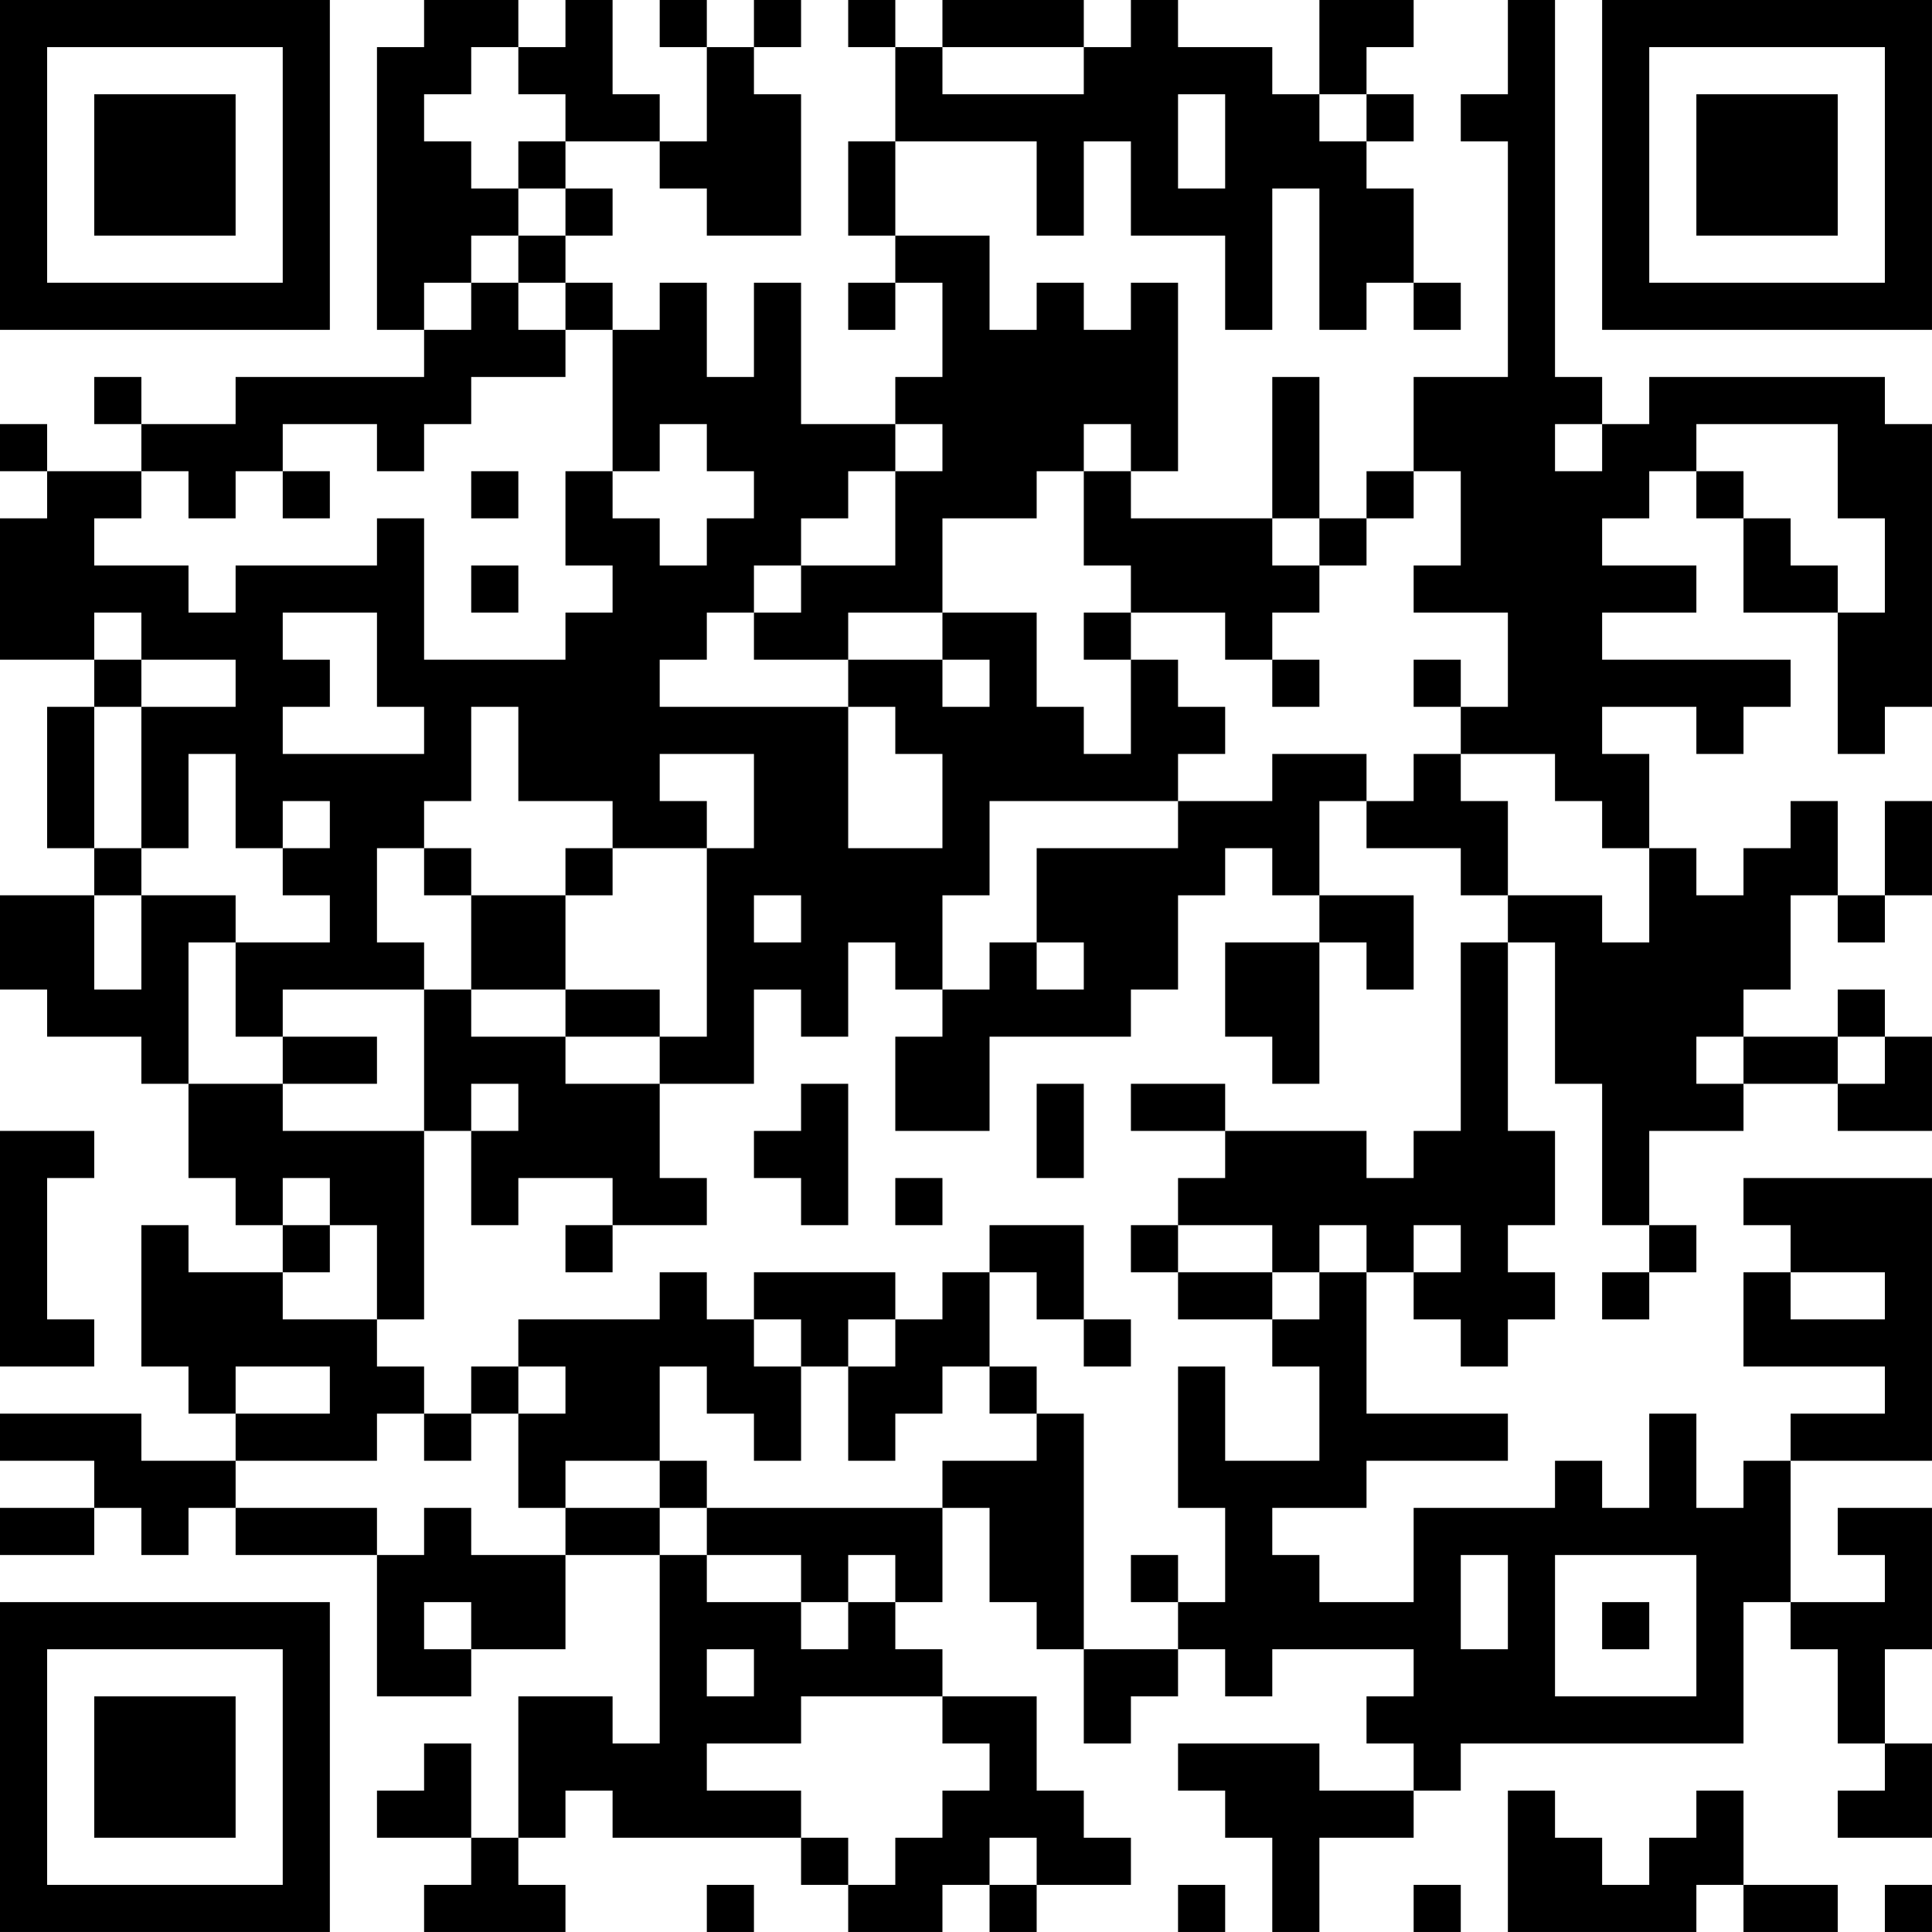 <?xml version="1.0" encoding="UTF-8"?>
<svg xmlns="http://www.w3.org/2000/svg" version="1.1" width="200" height="200" viewBox="0 0 200 200"><rect x="0" y="0" width="200" height="200" fill="#ffffff"/><g transform="scale(4.878)"><g transform="translate(0,0)"><path fill-rule="evenodd" d="M9 0L9 1L8 1L8 7L9 7L9 8L5 8L5 9L3 9L3 8L2 8L2 9L3 9L3 10L1 10L1 9L0 9L0 10L1 10L1 11L0 11L0 14L2 14L2 15L1 15L1 18L2 18L2 19L0 19L0 21L1 21L1 22L3 22L3 23L4 23L4 25L5 25L5 26L6 26L6 27L4 27L4 26L3 26L3 29L4 29L4 30L5 30L5 31L3 31L3 30L0 30L0 31L2 31L2 32L0 32L0 33L2 33L2 32L3 32L3 33L4 33L4 32L5 32L5 33L8 33L8 36L10 36L10 35L12 35L12 33L14 33L14 37L13 37L13 36L11 36L11 39L10 39L10 37L9 37L9 38L8 38L8 39L10 39L10 40L9 40L9 41L12 41L12 40L11 40L11 39L12 39L12 38L13 38L13 39L17 39L17 40L18 40L18 41L20 41L20 40L21 40L21 41L22 41L22 40L24 40L24 39L23 39L23 38L22 38L22 36L20 36L20 35L19 35L19 34L20 34L20 32L21 32L21 34L22 34L22 35L23 35L23 37L24 37L24 36L25 36L25 35L26 35L26 36L27 36L27 35L30 35L30 36L29 36L29 37L30 37L30 38L28 38L28 37L25 37L25 38L26 38L26 39L27 39L27 41L28 41L28 39L30 39L30 38L31 38L31 37L37 37L37 34L38 34L38 35L39 35L39 37L40 37L40 38L39 38L39 39L41 39L41 37L40 37L40 35L41 35L41 32L39 32L39 33L40 33L40 34L38 34L38 31L41 31L41 25L37 25L37 26L38 26L38 27L37 27L37 29L40 29L40 30L38 30L38 31L37 31L37 32L36 32L36 30L35 30L35 32L34 32L34 31L33 31L33 32L30 32L30 34L28 34L28 33L27 33L27 32L29 32L29 31L32 31L32 30L29 30L29 27L30 27L30 28L31 28L31 29L32 29L32 28L33 28L33 27L32 27L32 26L33 26L33 24L32 24L32 20L33 20L33 23L34 23L34 26L35 26L35 27L34 27L34 28L35 28L35 27L36 27L36 26L35 26L35 24L37 24L37 23L39 23L39 24L41 24L41 22L40 22L40 21L39 21L39 22L37 22L37 21L38 21L38 19L39 19L39 20L40 20L40 19L41 19L41 17L40 17L40 19L39 19L39 17L38 17L38 18L37 18L37 19L36 19L36 18L35 18L35 16L34 16L34 15L36 15L36 16L37 16L37 15L38 15L38 14L34 14L34 13L36 13L36 12L34 12L34 11L35 11L35 10L36 10L36 11L37 11L37 13L39 13L39 16L40 16L40 15L41 15L41 9L40 9L40 8L35 8L35 9L34 9L34 8L33 8L33 0L32 0L32 2L31 2L31 3L32 3L32 8L30 8L30 10L29 10L29 11L28 11L28 8L27 8L27 11L24 11L24 10L25 10L25 6L24 6L24 7L23 7L23 6L22 6L22 7L21 7L21 5L19 5L19 3L22 3L22 5L23 5L23 3L24 3L24 5L26 5L26 7L27 7L27 4L28 4L28 7L29 7L29 6L30 6L30 7L31 7L31 6L30 6L30 4L29 4L29 3L30 3L30 2L29 2L29 1L30 1L30 0L28 0L28 2L27 2L27 1L25 1L25 0L24 0L24 1L23 1L23 0L20 0L20 1L19 1L19 0L18 0L18 1L19 1L19 3L18 3L18 5L19 5L19 6L18 6L18 7L19 7L19 6L20 6L20 8L19 8L19 9L17 9L17 6L16 6L16 8L15 8L15 6L14 6L14 7L13 7L13 6L12 6L12 5L13 5L13 4L12 4L12 3L14 3L14 4L15 4L15 5L17 5L17 2L16 2L16 1L17 1L17 0L16 0L16 1L15 1L15 0L14 0L14 1L15 1L15 3L14 3L14 2L13 2L13 0L12 0L12 1L11 1L11 0ZM10 1L10 2L9 2L9 3L10 3L10 4L11 4L11 5L10 5L10 6L9 6L9 7L10 7L10 6L11 6L11 7L12 7L12 8L10 8L10 9L9 9L9 10L8 10L8 9L6 9L6 10L5 10L5 11L4 11L4 10L3 10L3 11L2 11L2 12L4 12L4 13L5 13L5 12L8 12L8 11L9 11L9 14L12 14L12 13L13 13L13 12L12 12L12 10L13 10L13 11L14 11L14 12L15 12L15 11L16 11L16 10L15 10L15 9L14 9L14 10L13 10L13 7L12 7L12 6L11 6L11 5L12 5L12 4L11 4L11 3L12 3L12 2L11 2L11 1ZM20 1L20 2L23 2L23 1ZM25 2L25 4L26 4L26 2ZM28 2L28 3L29 3L29 2ZM19 9L19 10L18 10L18 11L17 11L17 12L16 12L16 13L15 13L15 14L14 14L14 15L18 15L18 18L20 18L20 16L19 16L19 15L18 15L18 14L20 14L20 15L21 15L21 14L20 14L20 13L22 13L22 15L23 15L23 16L24 16L24 14L25 14L25 15L26 15L26 16L25 16L25 17L21 17L21 19L20 19L20 21L19 21L19 20L18 20L18 22L17 22L17 21L16 21L16 23L14 23L14 22L15 22L15 18L16 18L16 16L14 16L14 17L15 17L15 18L13 18L13 17L11 17L11 15L10 15L10 17L9 17L9 18L8 18L8 20L9 20L9 21L6 21L6 22L5 22L5 20L7 20L7 19L6 19L6 18L7 18L7 17L6 17L6 18L5 18L5 16L4 16L4 18L3 18L3 15L5 15L5 14L3 14L3 13L2 13L2 14L3 14L3 15L2 15L2 18L3 18L3 19L2 19L2 21L3 21L3 19L5 19L5 20L4 20L4 23L6 23L6 24L9 24L9 28L8 28L8 26L7 26L7 25L6 25L6 26L7 26L7 27L6 27L6 28L8 28L8 29L9 29L9 30L8 30L8 31L5 31L5 32L8 32L8 33L9 33L9 32L10 32L10 33L12 33L12 32L14 32L14 33L15 33L15 34L17 34L17 35L18 35L18 34L19 34L19 33L18 33L18 34L17 34L17 33L15 33L15 32L20 32L20 31L22 31L22 30L23 30L23 35L25 35L25 34L26 34L26 32L25 32L25 29L26 29L26 31L28 31L28 29L27 29L27 28L28 28L28 27L29 27L29 26L28 26L28 27L27 27L27 26L25 26L25 25L26 25L26 24L29 24L29 25L30 25L30 24L31 24L31 20L32 20L32 19L34 19L34 20L35 20L35 18L34 18L34 17L33 17L33 16L31 16L31 15L32 15L32 13L30 13L30 12L31 12L31 10L30 10L30 11L29 11L29 12L28 12L28 11L27 11L27 12L28 12L28 13L27 13L27 14L26 14L26 13L24 13L24 12L23 12L23 10L24 10L24 9L23 9L23 10L22 10L22 11L20 11L20 13L18 13L18 14L16 14L16 13L17 13L17 12L19 12L19 10L20 10L20 9ZM33 9L33 10L34 10L34 9ZM36 9L36 10L37 10L37 11L38 11L38 12L39 12L39 13L40 13L40 11L39 11L39 9ZM6 10L6 11L7 11L7 10ZM10 10L10 11L11 11L11 10ZM10 12L10 13L11 13L11 12ZM6 13L6 14L7 14L7 15L6 15L6 16L9 16L9 15L8 15L8 13ZM23 13L23 14L24 14L24 13ZM27 14L27 15L28 15L28 14ZM30 14L30 15L31 15L31 14ZM27 16L27 17L25 17L25 18L22 18L22 20L21 20L21 21L20 21L20 22L19 22L19 24L21 24L21 22L24 22L24 21L25 21L25 19L26 19L26 18L27 18L27 19L28 19L28 20L26 20L26 22L27 22L27 23L28 23L28 20L29 20L29 21L30 21L30 19L28 19L28 17L29 17L29 18L31 18L31 19L32 19L32 17L31 17L31 16L30 16L30 17L29 17L29 16ZM9 18L9 19L10 19L10 21L9 21L9 24L10 24L10 26L11 26L11 25L13 25L13 26L12 26L12 27L13 27L13 26L15 26L15 25L14 25L14 23L12 23L12 22L14 22L14 21L12 21L12 19L13 19L13 18L12 18L12 19L10 19L10 18ZM16 19L16 20L17 20L17 19ZM22 20L22 21L23 21L23 20ZM10 21L10 22L12 22L12 21ZM6 22L6 23L8 23L8 22ZM36 22L36 23L37 23L37 22ZM39 22L39 23L40 23L40 22ZM10 23L10 24L11 24L11 23ZM17 23L17 24L16 24L16 25L17 25L17 26L18 26L18 23ZM22 23L22 25L23 25L23 23ZM24 23L24 24L26 24L26 23ZM0 24L0 29L2 29L2 28L1 28L1 25L2 25L2 24ZM19 25L19 26L20 26L20 25ZM21 26L21 27L20 27L20 28L19 28L19 27L16 27L16 28L15 28L15 27L14 27L14 28L11 28L11 29L10 29L10 30L9 30L9 31L10 31L10 30L11 30L11 32L12 32L12 31L14 31L14 32L15 32L15 31L14 31L14 29L15 29L15 30L16 30L16 31L17 31L17 29L18 29L18 31L19 31L19 30L20 30L20 29L21 29L21 30L22 30L22 29L21 29L21 27L22 27L22 28L23 28L23 29L24 29L24 28L23 28L23 26ZM24 26L24 27L25 27L25 28L27 28L27 27L25 27L25 26ZM30 26L30 27L31 27L31 26ZM38 27L38 28L40 28L40 27ZM16 28L16 29L17 29L17 28ZM18 28L18 29L19 29L19 28ZM5 29L5 30L7 30L7 29ZM11 29L11 30L12 30L12 29ZM24 33L24 34L25 34L25 33ZM31 33L31 35L32 35L32 33ZM33 33L33 36L36 36L36 33ZM9 34L9 35L10 35L10 34ZM34 34L34 35L35 35L35 34ZM15 35L15 36L16 36L16 35ZM17 36L17 37L15 37L15 38L17 38L17 39L18 39L18 40L19 40L19 39L20 39L20 38L21 38L21 37L20 37L20 36ZM32 38L32 41L36 41L36 40L37 40L37 41L39 41L39 40L37 40L37 38L36 38L36 39L35 39L35 40L34 40L34 39L33 39L33 38ZM21 39L21 40L22 40L22 39ZM15 40L15 41L16 41L16 40ZM25 40L25 41L26 41L26 40ZM30 40L30 41L31 41L31 40ZM40 40L40 41L41 41L41 40ZM0 0L0 7L7 7L7 0ZM1 1L1 6L6 6L6 1ZM2 2L2 5L5 5L5 2ZM34 0L34 7L41 7L41 0ZM35 1L35 6L40 6L40 1ZM36 2L36 5L39 5L39 2ZM0 34L0 41L7 41L7 34ZM1 35L1 40L6 40L6 35ZM2 36L2 39L5 39L5 36Z" fill="#000000"/></g></g></svg>
